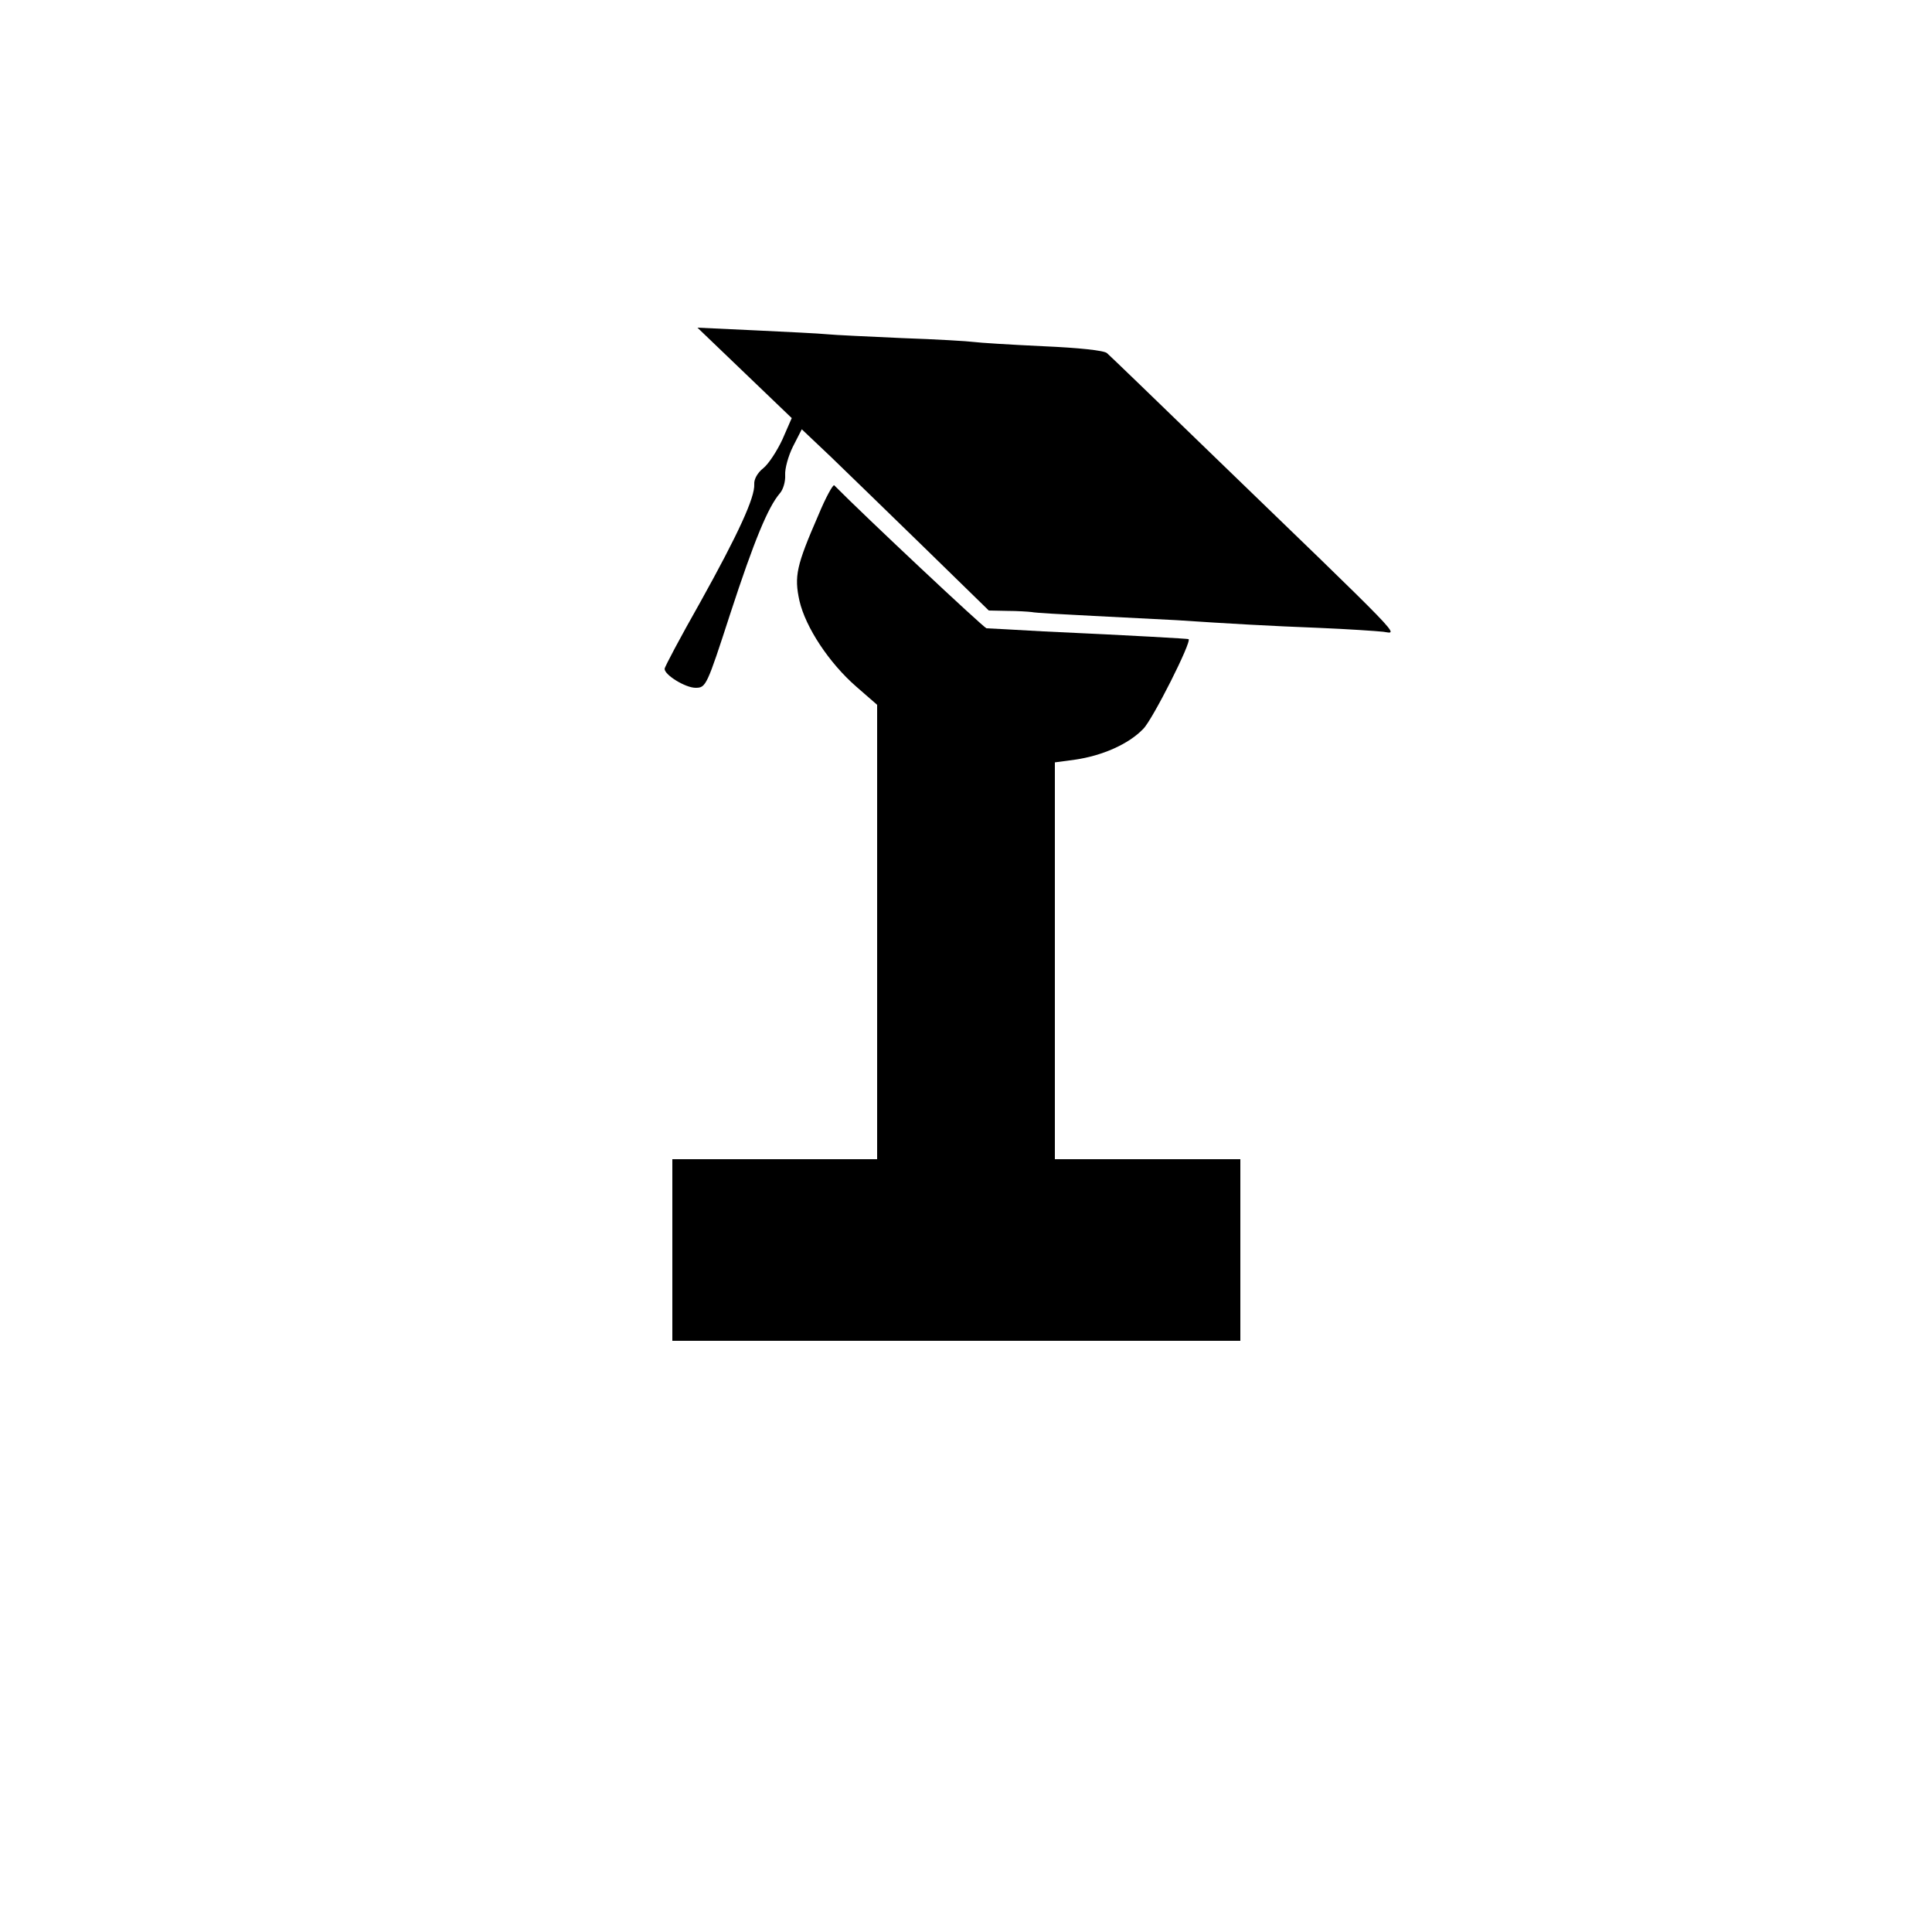 <?xml version="1.0" standalone="no"?>
<!DOCTYPE svg PUBLIC "-//W3C//DTD SVG 20010904//EN"
 "http://www.w3.org/TR/2001/REC-SVG-20010904/DTD/svg10.dtd">
<svg version="1.0" xmlns="http://www.w3.org/2000/svg"
 width="500pt" height="500pt" viewBox="0 0 500 500"
 preserveAspectRatio="xMidYMid meet">

<g transform="translate(0,500) scale(0.1,-0.1)"
fill="#000000" stroke="none">
<path d="M1927 4035 l122 -117 -24 -55 c-14 -30 -36 -64 -50 -75 -14 -11 -24
-28 -23 -41 2 -34 -41 -128 -140 -306 -51 -90 -92 -167 -92 -172 0 -16 54 -49
80 -49 27 0 29 4 90 192 62 190 98 276 128 311 9 10 15 31 14 48 -1 16 8 49
20 73 l23 45 75 -71 c41 -40 150 -145 242 -235 l167 -163 48 -1 c26 0 55 -2
63 -3 8 -2 80 -6 160 -10 80 -4 177 -9 215 -11 135 -9 241 -15 370 -20 72 -3
146 -8 165 -10 39 -5 69 -36 -464 479 -131 127 -244 236 -251 242 -7 7 -73 14
-166 18 -85 4 -165 9 -179 11 -14 2 -97 7 -185 10 -88 4 -176 8 -195 10 -19 2
-102 6 -185 10 l-150 7 122 -117z"/>
<path d="M2118 3667 c-57 -131 -63 -158 -49 -222 16 -69 77 -161 147 -222 l54
-47 0 -588 0 -588 -265 0 -265 0 0 -235 0 -235 735 0 735 0 0 235 0 235 -240
0 -240 0 0 514 0 513 52 7 c70 10 139 40 177 80 24 24 126 226 117 232 -1 1
-136 9 -376 20 -74 4 -140 8 -147 8 -8 2 -314 289 -394 370 -3 3 -22 -31 -41
-77z"/>
</g>
</svg>
